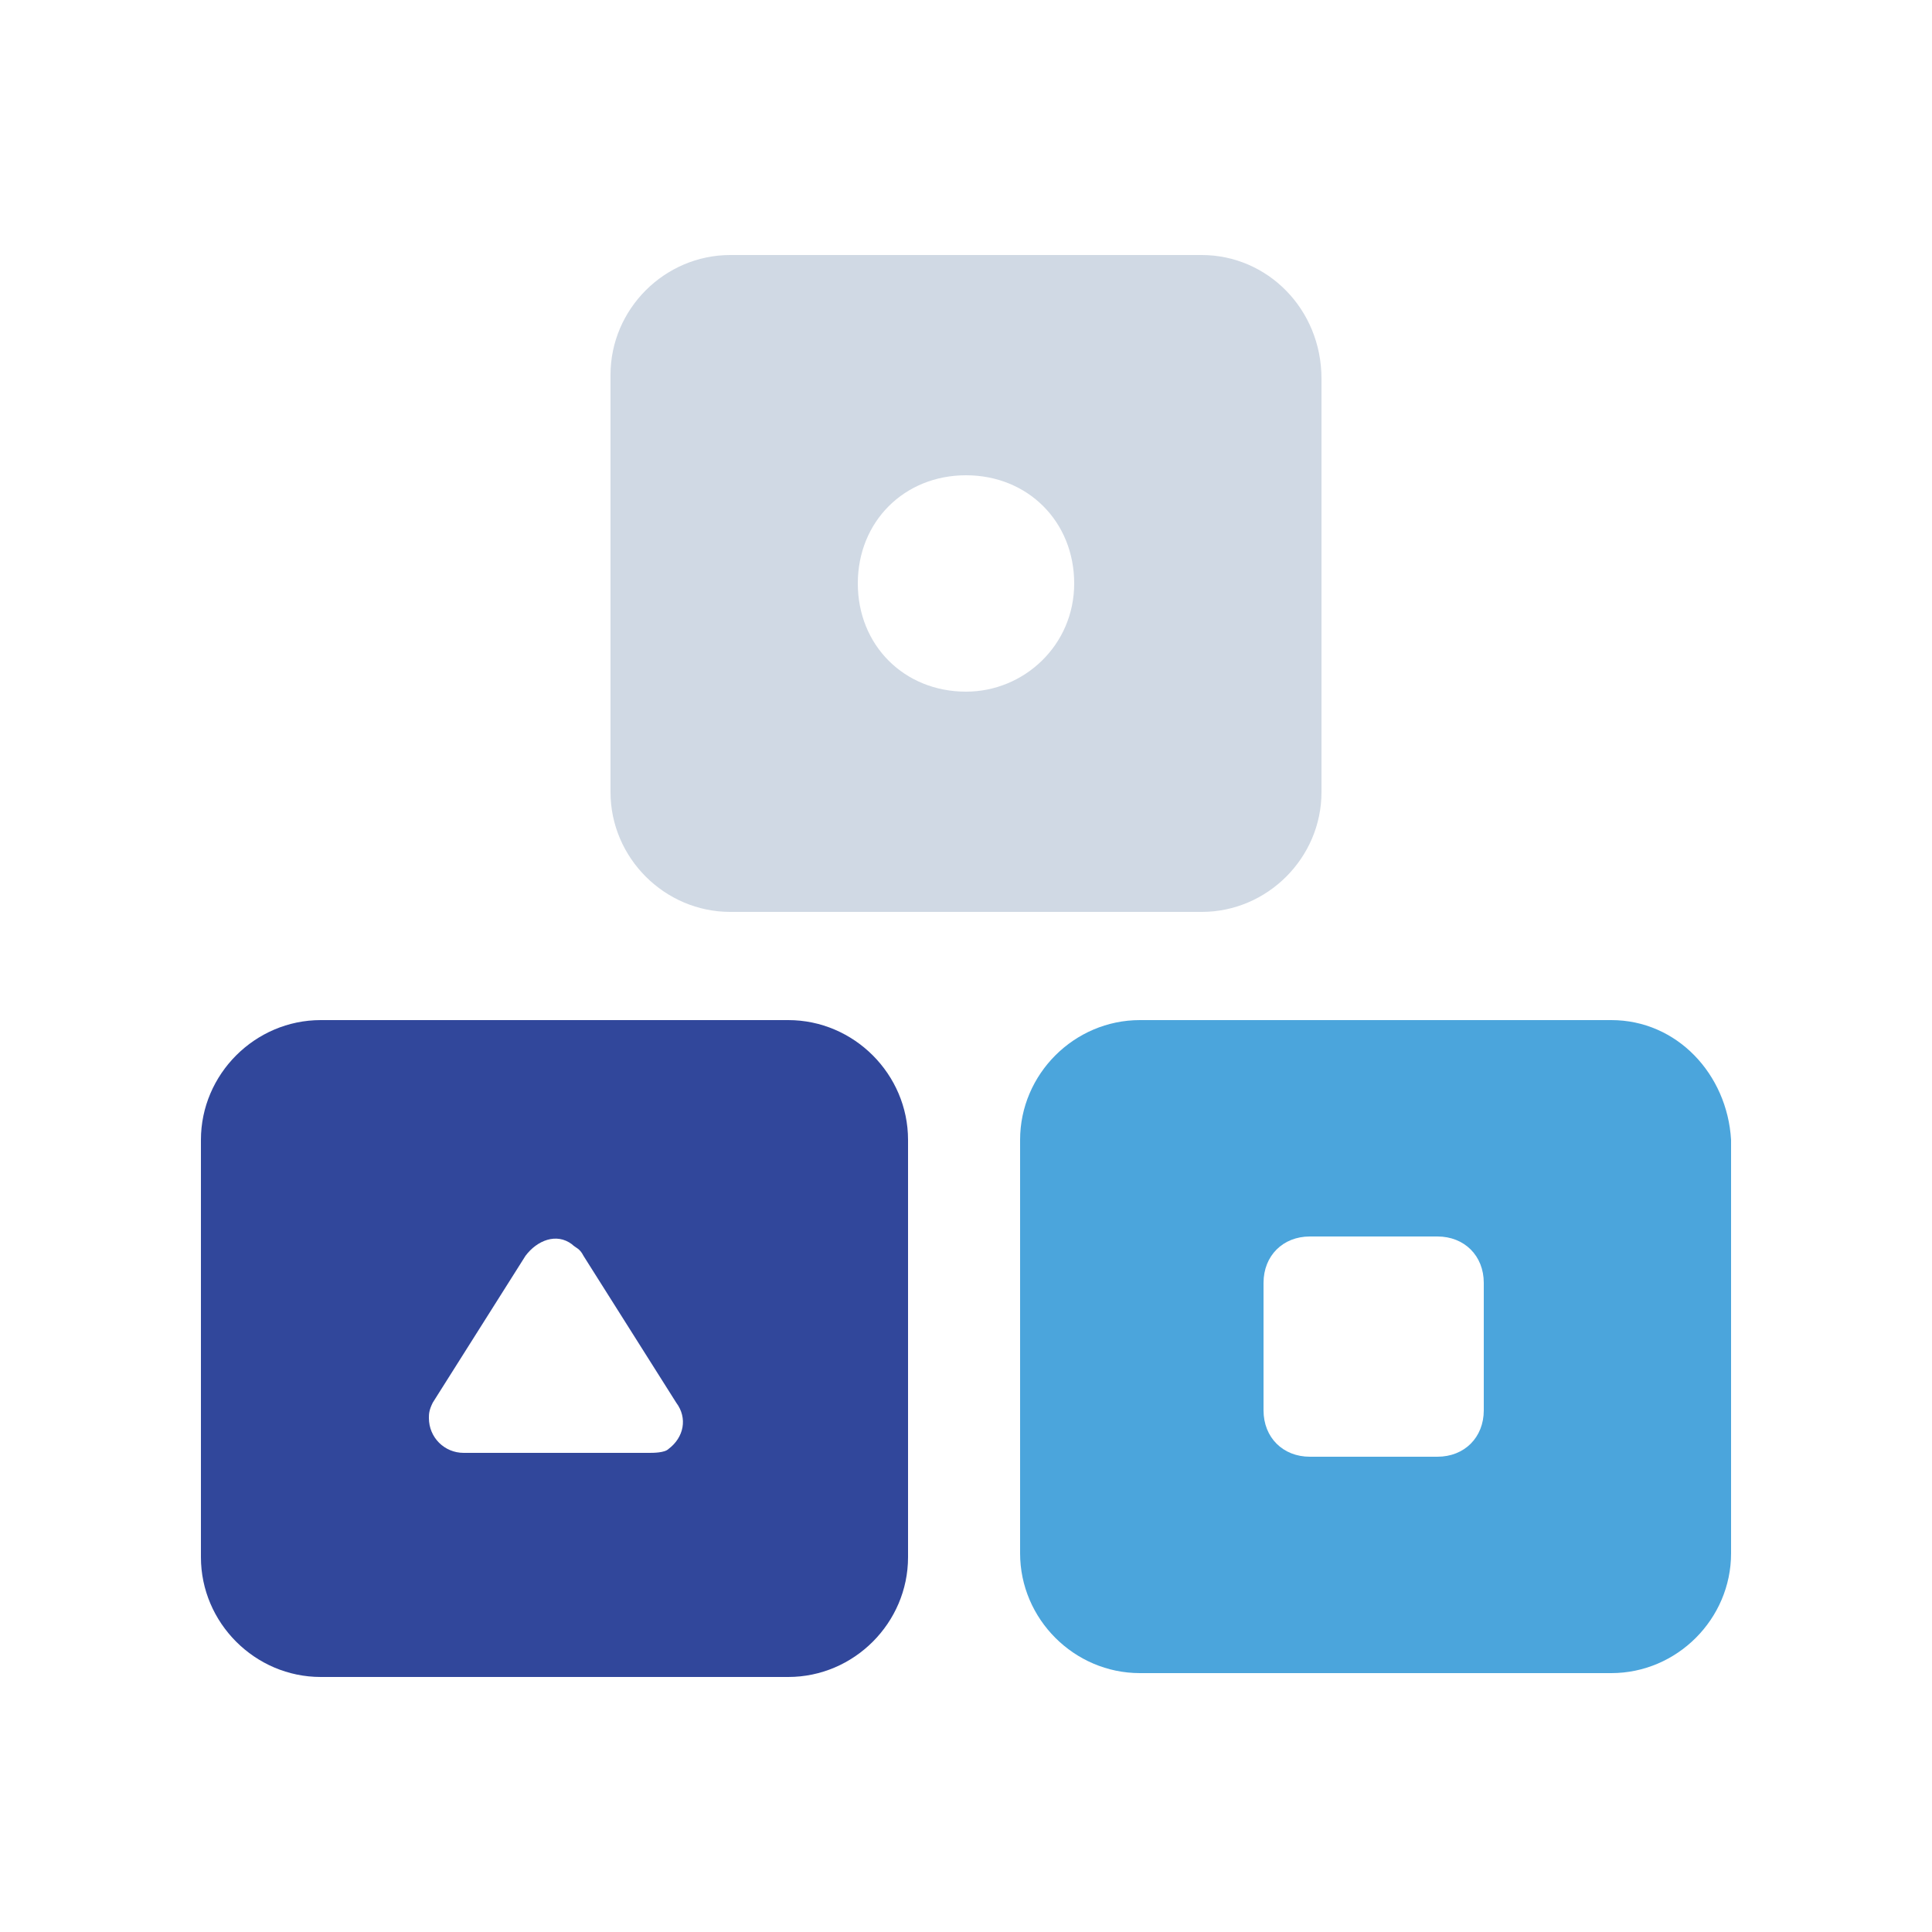 <?xml version="1.0" encoding="utf-8"?>
<!-- Generator: Adobe Illustrator 20.0.0, SVG Export Plug-In . SVG Version: 6.00 Build 0)  -->
<svg version="1.1" id="Layer_1" xmlns="http://www.w3.org/2000/svg" xmlns:xlink="http://www.w3.org/1999/xlink" x="0px" y="0px"
	 viewBox="0 0 50 50" style="enable-background:new 0 0 50 50;" xml:space="preserve">
<style type="text/css">
	.st0{fill:#D0D9E4;}
	.st1{fill:#31479B;}
	.st2{fill:#4BA5DC;}
</style>
<g>
	<path class="st0" d="M31.1,6.6H18.9c-1.7,0-3.1,1.4-3.1,3.1v10.8c0,1.7,1.4,3.1,3.1,3.1h12.2c1.7,0,3.1-1.4,3.1-3.1l0,0V9.8
		C34.2,8,32.8,6.6,31.1,6.6z M25,17.9c-1.6,0-2.8-1.2-2.8-2.8s1.2-2.8,2.8-2.8c1.6,0,2.8,1.2,2.8,2.8S26.5,17.9,25,17.9z"/>
	<path class="st1" d="M8.3,43.4h12.1c1.7,0,3.1-1.4,3.1-3.1l0,0V29.5c0-1.7-1.4-3.1-3.1-3.1l0,0H8.3c-1.7,0-3.1,1.4-3.1,3.1l0,0
		v10.8C5.2,42,6.6,43.4,8.3,43.4L8.3,43.4z M11.2,36.3l2.4-3.8c0.3-0.4,0.8-0.6,1.2-0.3c0.1,0.1,0.2,0.1,0.3,0.3l2.4,3.8
		c0.3,0.4,0.2,0.9-0.2,1.2c-0.1,0.1-0.4,0.1-0.5,0.1H12c-0.5,0-0.9-0.4-0.9-0.9C11.1,36.6,11.1,36.5,11.2,36.3z"/>
	<path class="st2" d="M41.7,26.4H29.5c-1.7,0-3.1,1.4-3.1,3.1l0,0v10.7c0,1.7,1.4,3.1,3.1,3.1l0,0h12.2c1.7,0,3.1-1.4,3.1-3.1l0,0
		V29.5C44.7,27.8,43.4,26.4,41.7,26.4L41.7,26.4z M38.4,36.5c0,0.7-0.5,1.2-1.2,1.2l0,0h-3.3c-0.7,0-1.2-0.5-1.2-1.2l0,0v-3.3
		c0-0.7,0.5-1.2,1.2-1.2l0,0h3.3c0.7,0,1.2,0.5,1.2,1.2l0,0V36.5z"/>
</g>
</svg>
